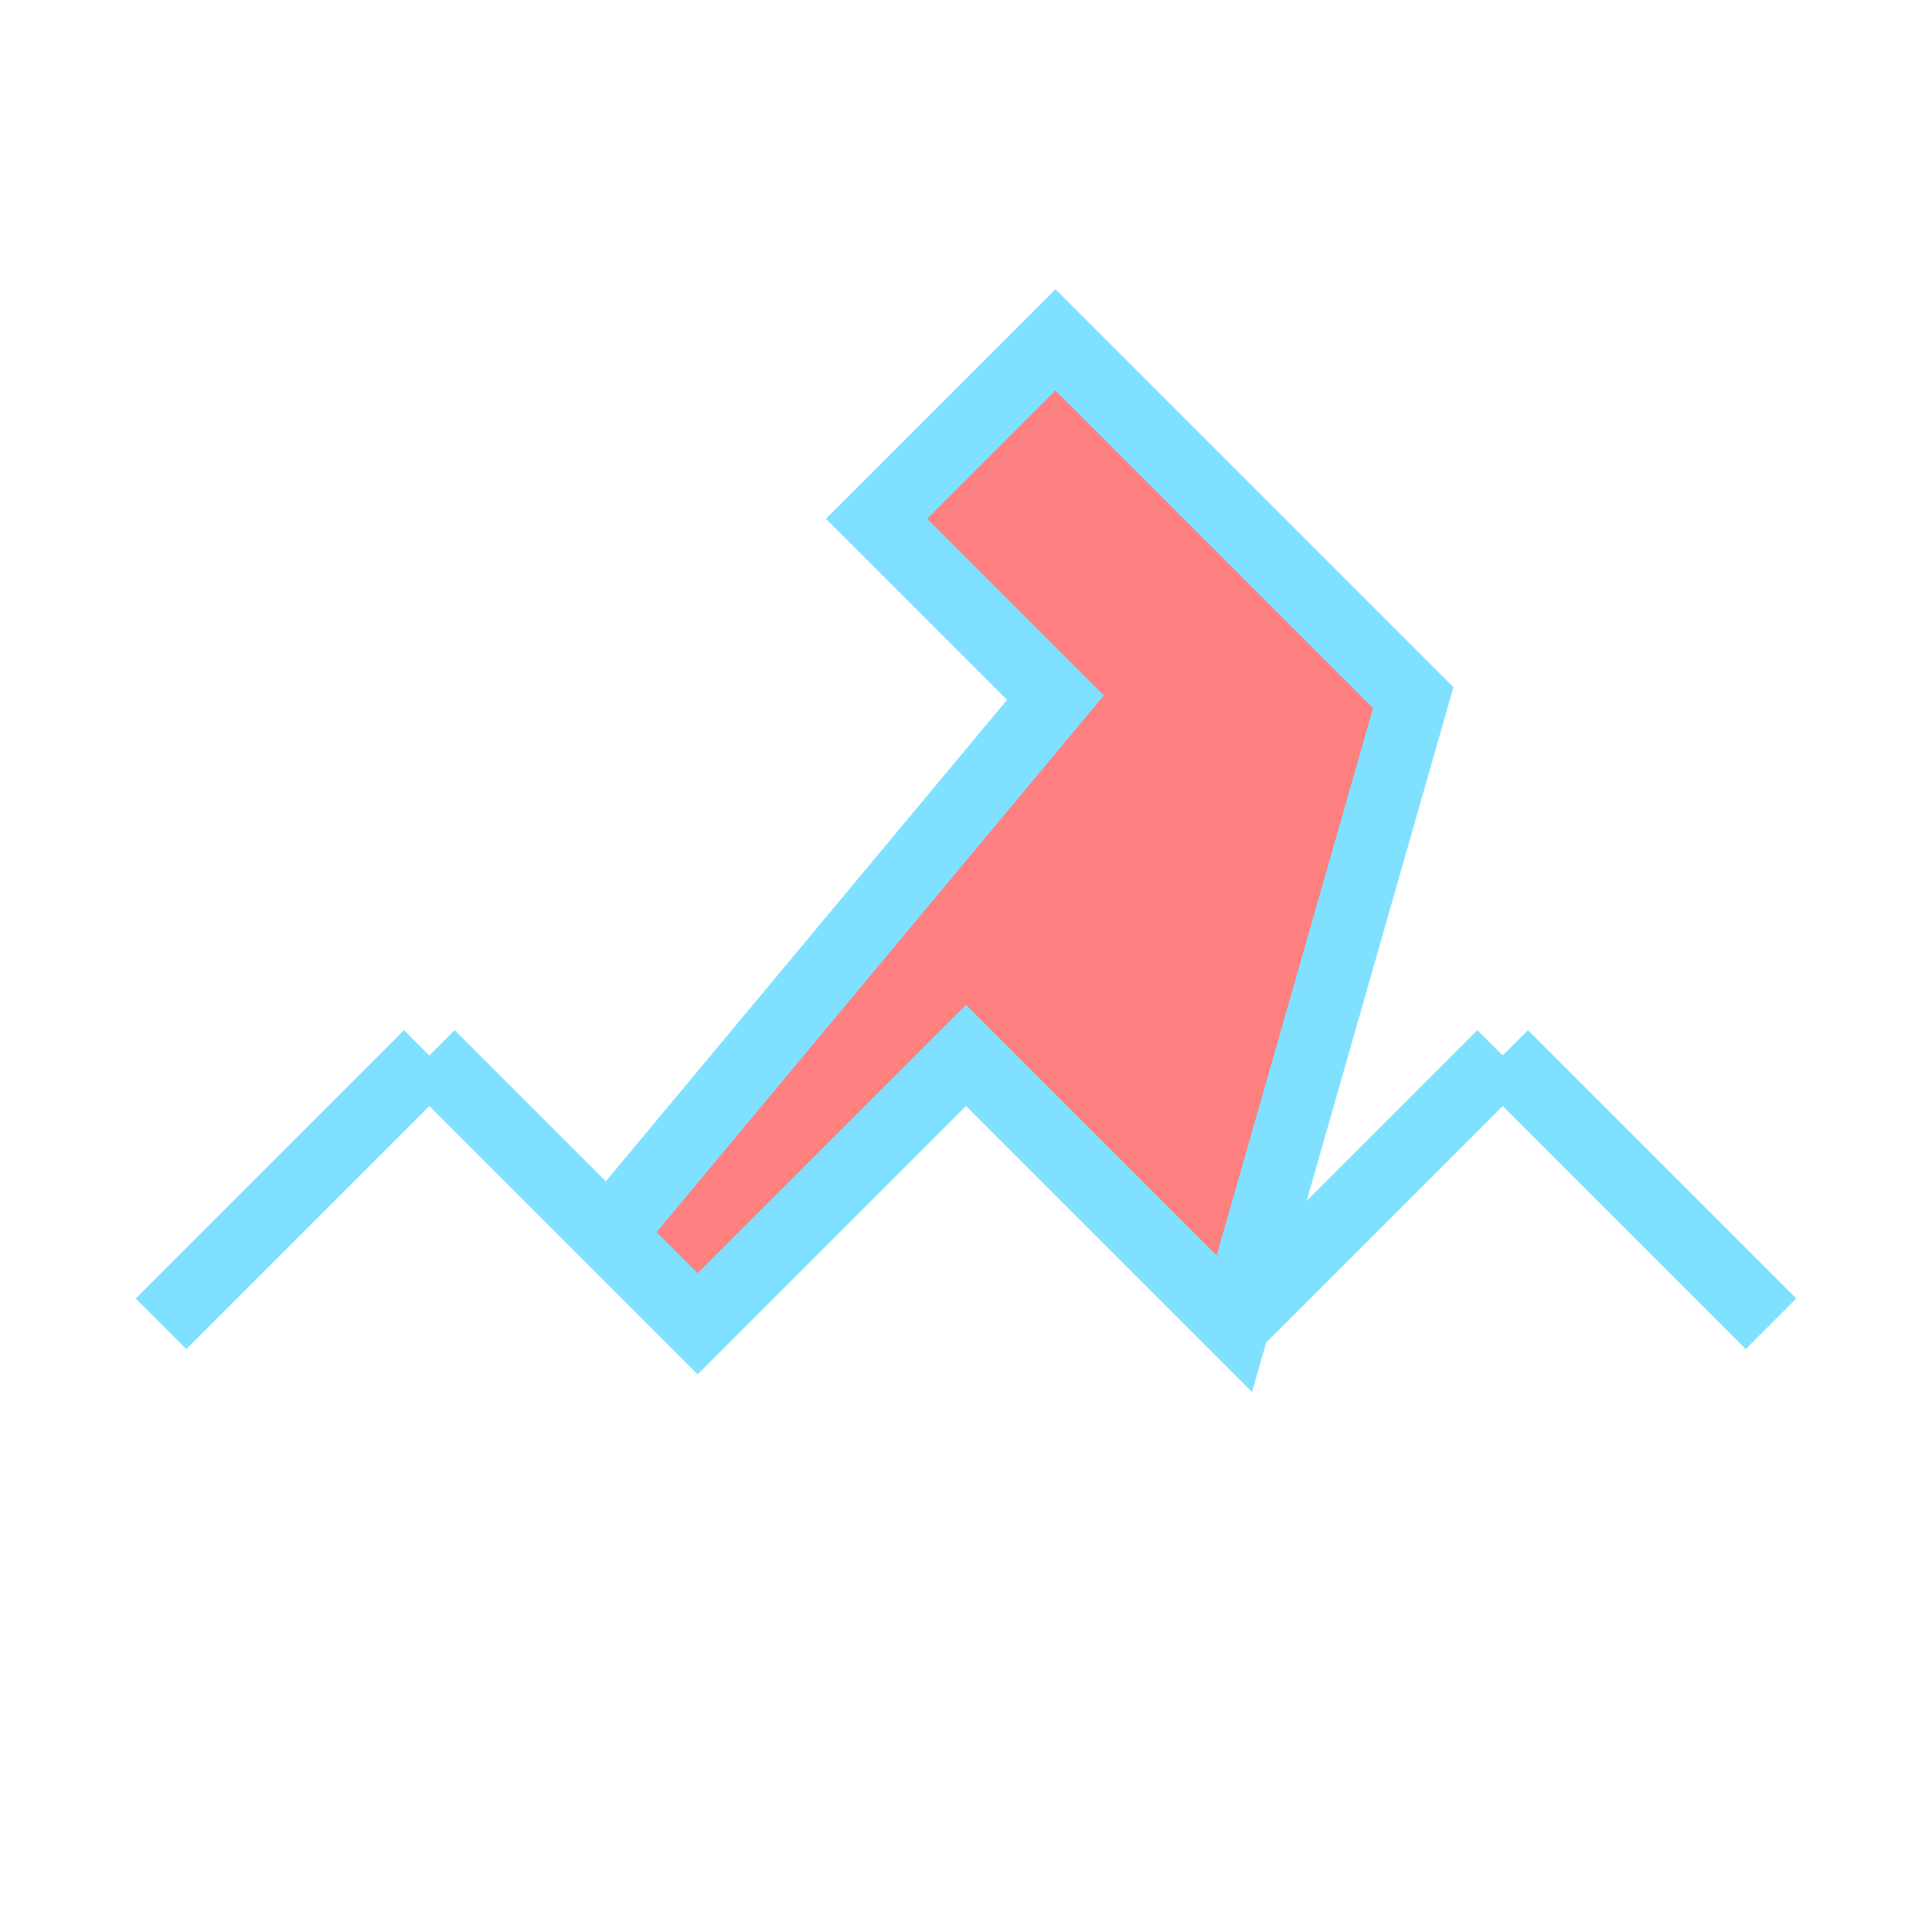 <svg xmlns:xlink="http://www.w3.org/1999/xlink" xmlns="http://www.w3.org/2000/svg" version="1.2" baseProfile="tiny" width="75.6" height="75.6" viewBox="46 46 108 108"><path d="m 145,120 -15,-15 m -15,15 15,-15 m -75,15 15,-15 m 15,15 -15,-15 m 10,10 25,-30 -10,-10 10,-10 20,20 -10,35 -15,-15 -15,15 z" stroke-width="4px" stroke="#80E0FF" fill="#FF8080"></path></svg>